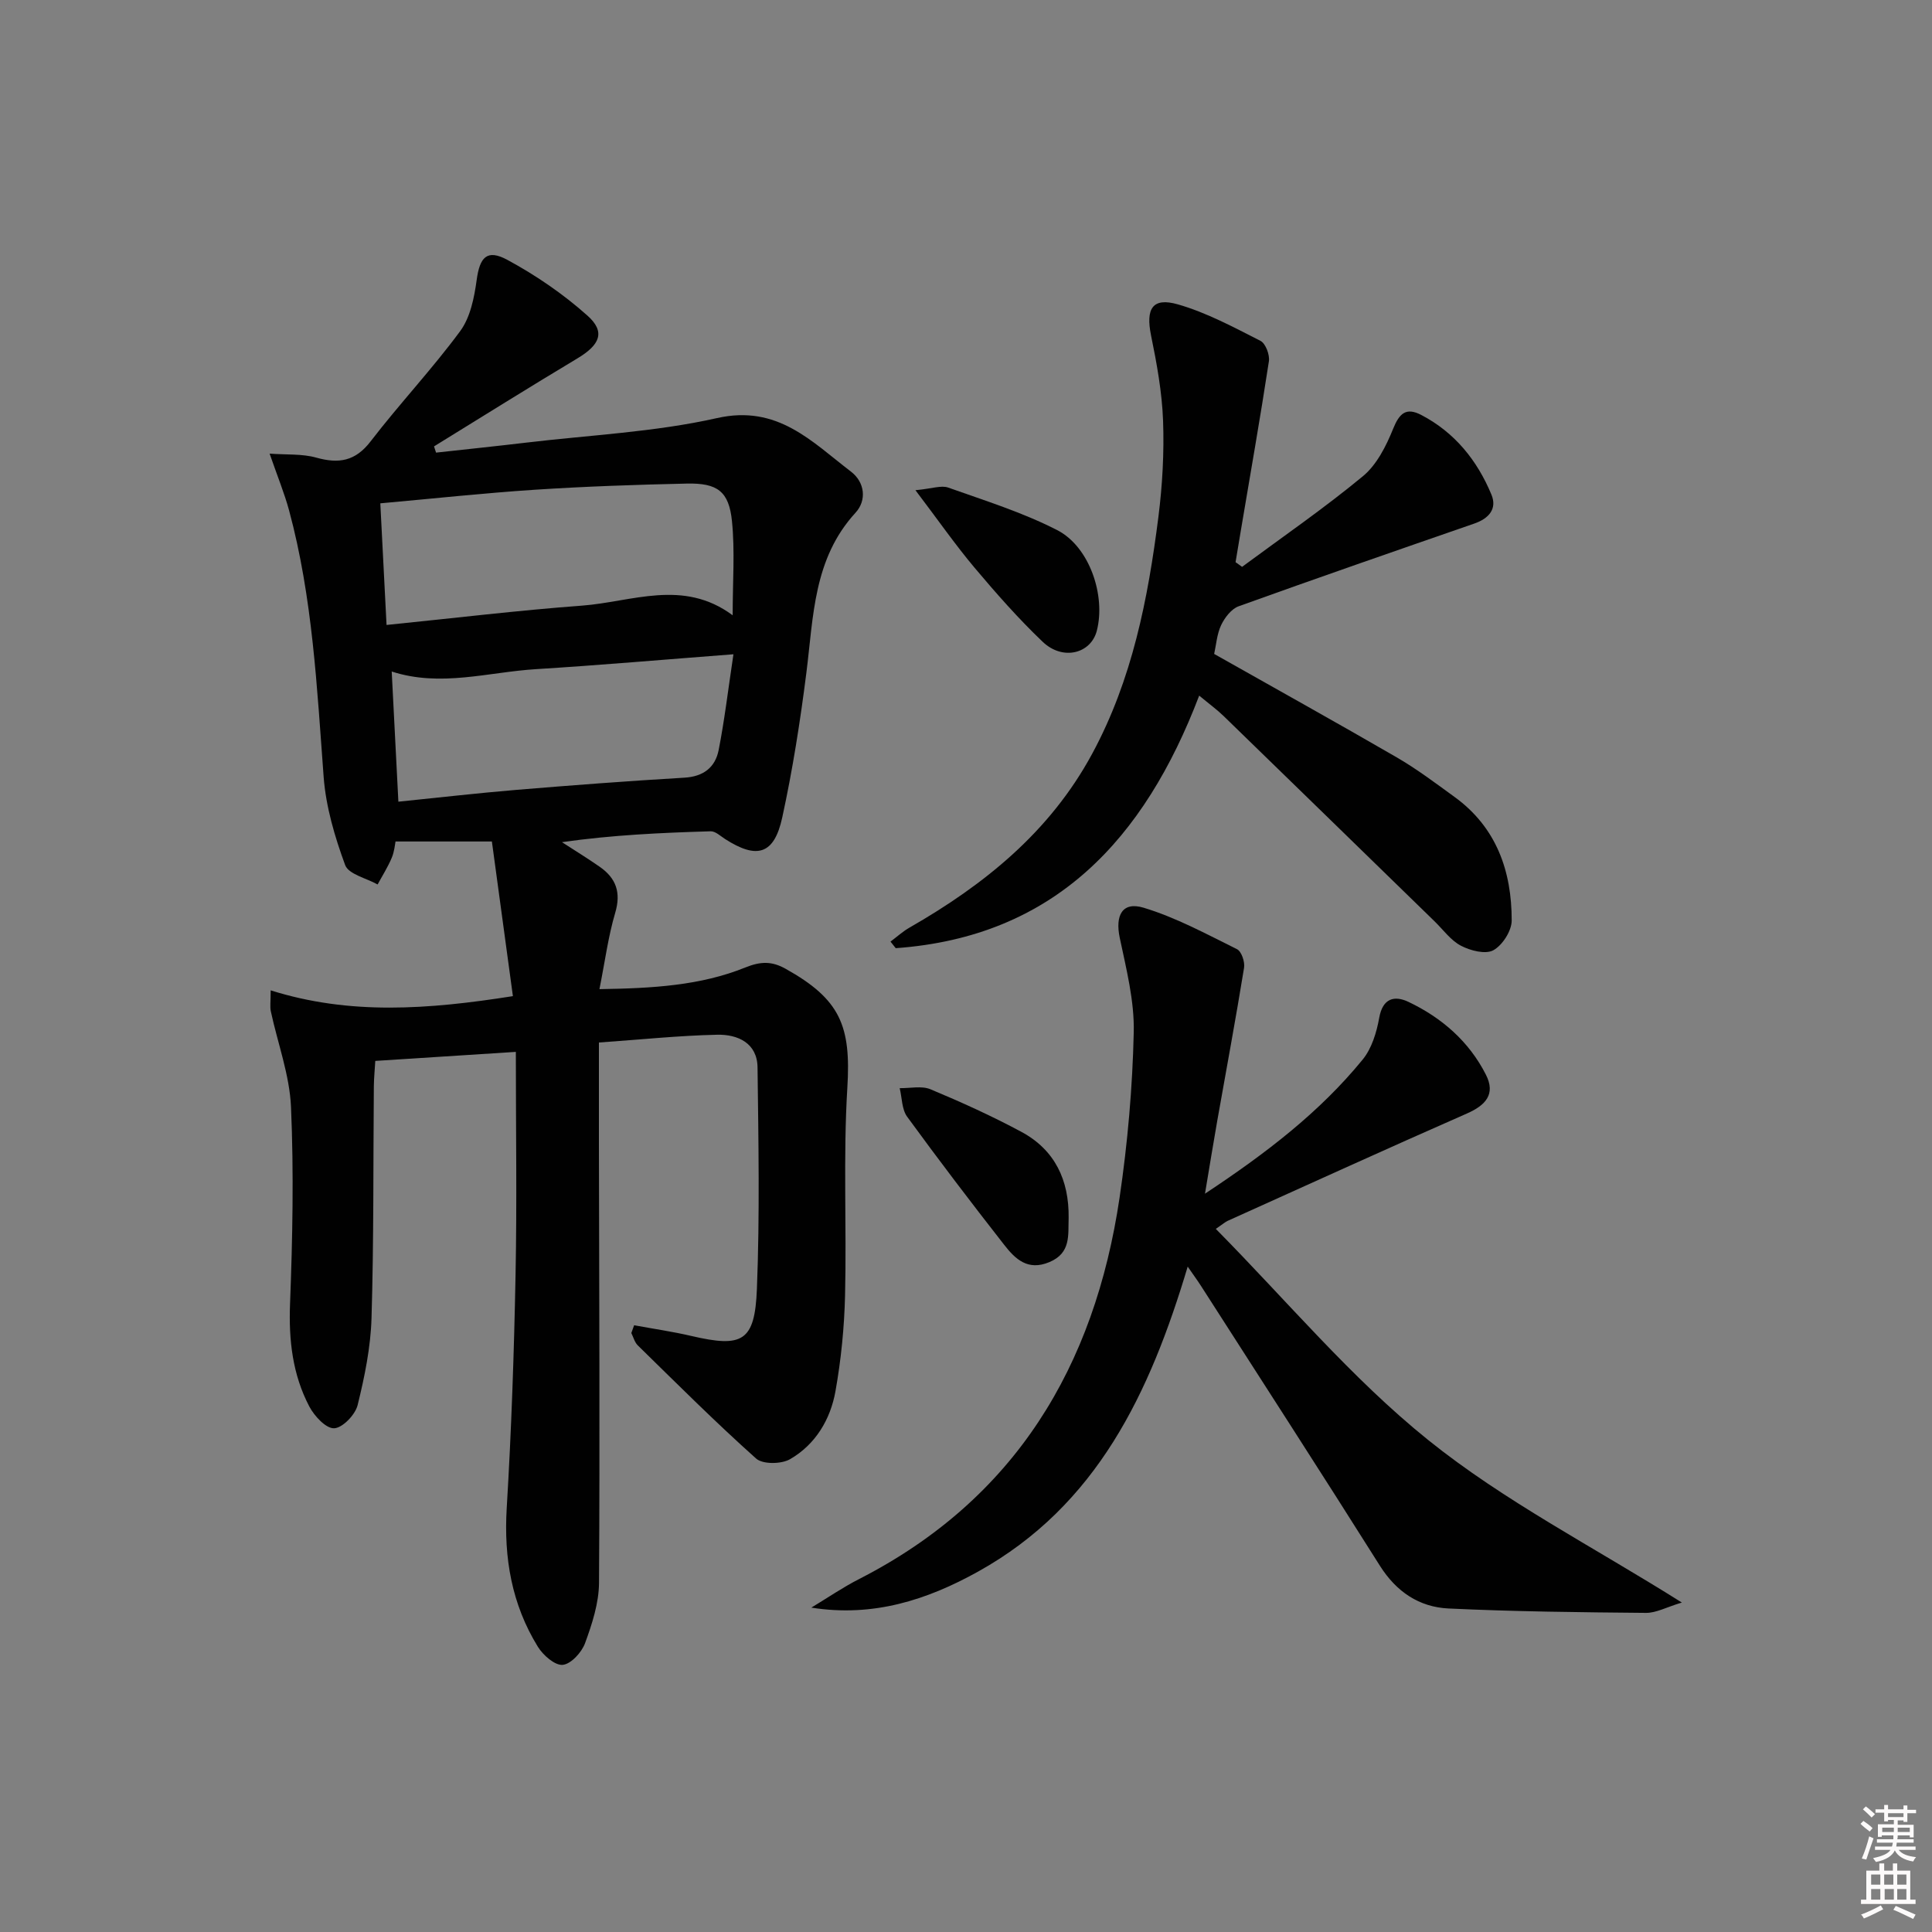 <svg enable-background="new 0 0 400 400" viewBox="0 0 400 400" xmlns="http://www.w3.org/2000/svg"><rect x="0" y="0" width="400" height="400" fill="#808080" stroke="none"/><path d="m385.2 377.6.6-.6c.6.4 1.3.9 1.9 1.5l-.6.7c-.8-.6-1.4-1.1-1.9-1.6zm.3 7.1c.6-1.4 1.1-2.9 1.5-4.5.3.1.6.3.9.4-.5 1.4-1 2.9-1.5 4.4l-.9-.2zm.2-10.1.6-.6c.7.5 1.3 1.1 1.9 1.6l-.7.7c-.6-.6-1.2-1.2-1.8-1.7zm8.4-.8h.8v.9h1.8v.7h-1.8v1.8h-.8v-.3h-1.2v.9h3.3v2.6h-.8v-.4h-2.5c0 .3 0 .6-.1.8h3.4v.7h-3.5c0 .3-.1.6-.1.8h4v.7h-3.5c.7.9 1.9 1.3 3.6 1.5-.2.2-.4.5-.6.9-1.9-.3-3.2-1.1-3.8-2.3-.5 1.1-1.8 2-3.9 2.4-.2-.3-.4-.5-.6-.8 1.9-.4 3.1-.9 3.6-1.7h-3.2v-.7h3.5c.1-.2.1-.5.2-.8h-3.3v-.7h3.4c0-.2 0-.5 0-.8h-2.4v.3h-.8v-2.6h3.3v-.9h-1.2v.3h-.8v-1.8h-1.8v-.7h1.8v-.9h.8v.9h3.2zm-4.4 5.5h2.4c0-.3 0-.6 0-.9h-2.4zm1.2-3.1h3.2v-.8h-3.2zm4.4 2.2h-2.4v.9h2.5v-.9z" fill="#fcfafa"/><path d="m389.2 385.8h.9v1.5h1.8v-1.5h.9v1.5h2.7v6h1.1v.9h-11.3v-.9h1.1v-6h2.7v-1.5zm.2 8.7.5.8c-1.2.6-2.5 1.3-4 1.9-.2-.3-.3-.6-.6-.8 1.6-.6 3-1.3 4.1-1.9zm-2-4.3h1.9v-2.1h-1.9zm0 3.1h1.9v-2.2h-1.9zm2.7-3.1h1.9v-2.1h-1.9zm.1 3.1h1.9v-2.2h-1.9zm2.3 1.3c1.4.6 2.7 1.2 4.1 1.8l-.5.9c-1.5-.7-2.8-1.4-4.1-1.9zm2.2-6.5h-1.9v2.1h1.9zm-1.9 5.2h1.9v-2.2h-1.9z" fill="#fcfafa"/><g fill="#010101"><path d="m131.29 274.38c3.94.73 7.92 1.3 11.82 2.21 10.62 2.48 13.17 1.18 13.6-9.75.6-15.26.32-30.56.13-45.84-.06-5.06-4.11-6.86-8.33-6.77-7.94.17-15.87 1.01-24.51 1.61 0 7.36-.01 14.16 0 20.95.05 30.32.21 60.63.02 90.94-.03 4.18-1.43 8.48-2.89 12.47-.7 1.91-2.91 4.33-4.63 4.49-1.62.15-4.07-2-5.15-3.76-5.4-8.77-7.06-18.37-6.44-28.68.97-16.08 1.52-32.2 1.83-48.31.3-15.1.06-30.22.06-46.16-10.36.67-19.41 1.25-29.1 1.87-.1 1.77-.28 3.52-.3 5.26-.14 15.99 0 31.99-.48 47.97-.18 6.05-1.42 12.14-2.88 18.04-.49 1.99-3.12 4.72-4.86 4.79-1.69.07-4.1-2.53-5.14-4.51-3.47-6.61-4.28-13.73-3.99-21.24.52-13.57.79-27.19.2-40.75-.29-6.66-2.76-13.21-4.18-19.83-.2-.93-.03-1.94-.03-4.34 16.33 5.15 32.54 3.98 50.15 1.2-1.4-10.35-2.84-20.91-4.35-32.02-6.73 0-13.04 0-19.95 0-.12.57-.23 2.08-.79 3.39-.8 1.91-1.93 3.68-2.92 5.51-2.33-1.31-6.02-2.11-6.72-4.02-2.15-5.84-3.98-12.04-4.45-18.21-1.39-18.55-2.28-37.14-7.16-55.22-.95-3.5-2.34-6.88-4.03-11.75 3.55.26 6.74.01 9.63.82 4.68 1.31 8.11.78 11.29-3.37 5.97-7.77 12.73-14.94 18.54-22.82 2.1-2.85 2.91-6.94 3.41-10.59.64-4.69 2.11-6.46 6.37-4.15 5.9 3.19 11.58 7.08 16.57 11.54 3.79 3.38 2.58 6.06-2.1 8.86-9.95 5.96-19.79 12.12-29.67 18.21.14.43.28.86.42 1.29 6.22-.69 12.45-1.33 18.67-2.07 13.19-1.57 26.61-2.18 39.5-5.08 12.53-2.83 19.59 4.86 27.73 11.08 2.9 2.21 3.29 5.96.95 8.51-8.74 9.52-8.7 21.47-10.18 33.15-1.27 10.03-2.84 20.06-4.99 29.93-1.67 7.7-5.22 8.73-11.84 4.48-.96-.62-2.01-1.63-2.99-1.6-10.23.3-20.45.77-30.78 2.25 2.62 1.7 5.28 3.33 7.83 5.11 3.38 2.36 4.44 5.32 3.19 9.53-1.44 4.86-2.1 9.96-3.26 15.79 11.02-.17 20.9-.73 30.19-4.48 3.19-1.29 5.5-1.33 8.34.26 11.37 6.34 13.58 11.85 12.79 24.68-.87 14.28-.13 28.64-.47 42.96-.16 6.62-.82 13.28-1.98 19.8-1.04 5.87-4.14 11.06-9.41 14.1-1.8 1.04-5.65 1.09-7.02-.13-8.43-7.53-16.43-15.53-24.51-23.44-.65-.64-.9-1.69-1.33-2.55.2-.53.39-1.07.58-1.61zm20.4-146.99c0-7 .48-13.28-.14-19.45-.62-6.21-3-7.96-9.36-7.82-10.47.23-20.95.59-31.39 1.27-10.54.69-21.05 1.83-32.06 2.82.44 8.56.85 16.58 1.29 25.18 14.06-1.42 27.24-3.02 40.46-4 10.34-.77 20.95-5.62 31.2 2zm.16 8.07c-14.4 1.1-27.62 2.26-40.87 3.08-9.9.61-19.76 3.78-29.88.49.46 8.96.9 17.71 1.38 26.95 8.38-.85 16.42-1.78 24.48-2.45 11.57-.96 23.15-1.84 34.73-2.52 3.97-.23 6.39-2.14 7.1-5.72 1.21-6.16 1.95-12.42 3.06-19.83z"/><path d="m348.21 331.79c-3.18.95-5.31 2.16-7.44 2.14-13.63-.12-27.26-.27-40.87-.91-6.06-.29-10.79-3.44-14.2-8.84-12.23-19.41-24.69-38.67-37.07-57.98-.76-1.18-1.6-2.32-2.73-3.96-7.82 26.15-18.76 49.46-43.43 63.16-10.55 5.86-21.71 9.47-34.49 7.44 3.29-1.98 6.47-4.17 9.88-5.91 32.35-16.54 48.77-44.03 53.94-79 1.67-11.31 2.67-22.78 2.93-34.2.15-6.5-1.54-13.11-2.9-19.57-.97-4.62.51-7.56 4.93-6.23 6.71 2.02 13.02 5.46 19.35 8.59.93.46 1.66 2.63 1.46 3.85-1.72 10.6-3.69 21.16-5.56 31.73-.82 4.65-1.57 9.31-2.53 15.04 12.68-8.39 23.73-16.86 32.63-27.75 1.89-2.3 2.9-5.64 3.44-8.65.73-4.11 3.17-4.68 6.06-3.31 6.9 3.28 12.55 8.2 16.04 15.09 2.04 4.02-.06 6.31-3.94 8.02-16.58 7.28-33.06 14.8-49.57 22.24-.42.19-.78.52-2.42 1.65 14.7 14.86 28.03 30.89 43.96 43.7 15.73 12.66 34.09 22.05 52.53 33.66z"/><path d="m257.16 117.36c8.38-6.2 16.98-12.12 25.01-18.76 2.87-2.37 4.82-6.25 6.26-9.82 1.3-3.22 2.69-4.5 5.82-2.87 6.94 3.62 11.59 9.41 14.53 16.48 1.24 2.98-.55 4.97-3.55 6.01-16.28 5.64-32.56 11.28-48.77 17.12-1.51.54-2.89 2.34-3.63 3.89-.89 1.88-1.03 4.12-1.45 5.98 12.74 7.2 25.33 14.19 37.79 21.41 4.16 2.41 8.04 5.34 11.94 8.17 8.71 6.3 11.88 15.37 11.87 25.61 0 2.14-1.91 5.12-3.8 6.16-1.62.89-4.74.09-6.69-.93-2.12-1.1-3.68-3.31-5.47-5.05-14.55-14.16-29.08-28.34-43.65-42.48-1.41-1.37-3.02-2.54-5.09-4.26-11.33 29.72-29.96 49.93-62.83 52.29-.36-.45-.72-.91-1.08-1.36 1.3-.97 2.52-2.09 3.92-2.89 15.54-8.91 29.07-19.82 37.81-35.96 8.32-15.37 11.58-32.1 13.74-49.12.83-6.57 1.2-13.28.96-19.9-.22-5.91-1.3-11.83-2.49-17.64-1.12-5.51.27-7.93 5.53-6.43 5.95 1.7 11.56 4.73 17.13 7.56 1.06.54 1.95 2.9 1.74 4.24-1.77 11.61-3.81 23.17-5.76 34.75-.38 2.28-.76 4.55-1.14 6.83.45.33.9.65 1.35.97z"/><path d="m221.25 252.15c-.13 3.54.53 7.27-4 9.16-4.47 1.87-7.05-.65-9.32-3.55-6.84-8.74-13.57-17.58-20.11-26.55-1.12-1.53-1.06-3.92-1.55-5.92 2.14.04 4.54-.53 6.37.23 6.4 2.67 12.75 5.55 18.85 8.83 6.93 3.74 9.86 10 9.76 17.8z"/><path d="m189.53 101.49c3.46-.32 5.35-1.06 6.79-.54 7.62 2.71 15.42 5.14 22.57 8.81 6.71 3.45 10.06 13.57 8.2 20.81-1.22 4.77-7.05 6.27-11.2 2.32-5.04-4.8-9.67-10.07-14.16-15.4-3.98-4.74-7.53-9.85-12.2-16z"/></g></svg>
